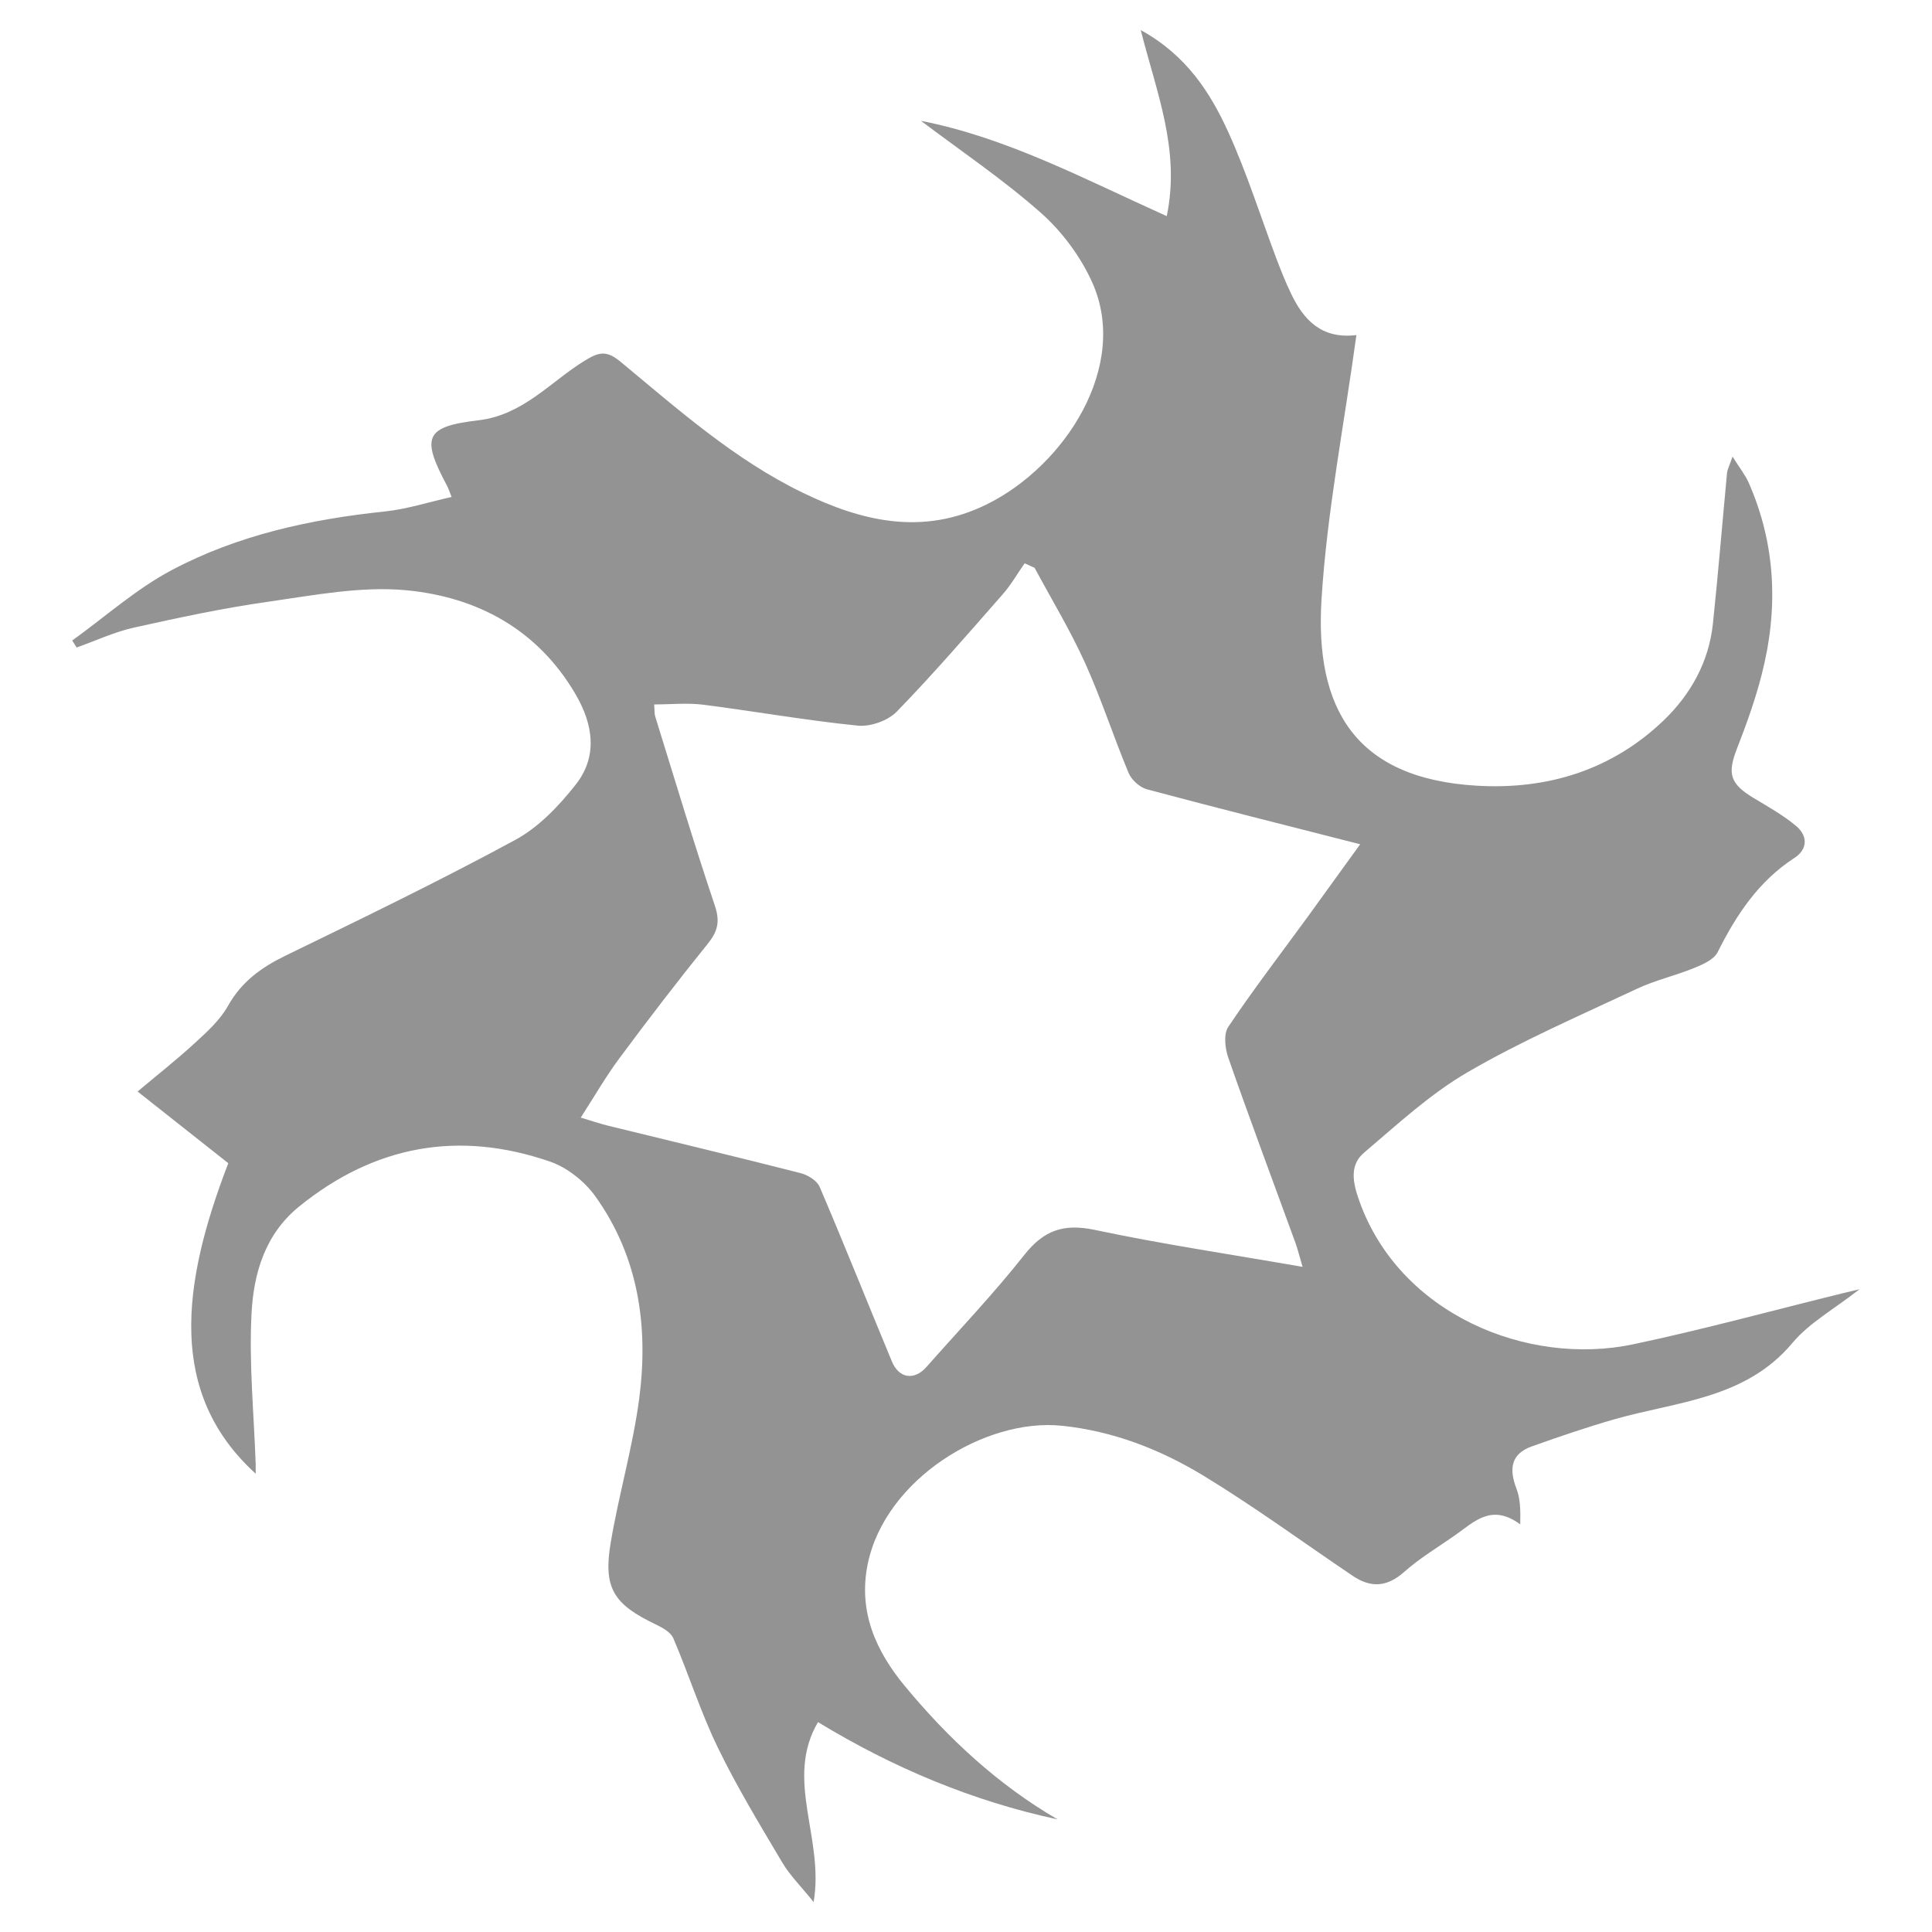<?xml version="1.0" encoding="UTF-8"?>
<svg id="Calque_1" data-name="Calque 1" xmlns="http://www.w3.org/2000/svg" viewBox="0 0 256 256">
  <defs>
    <style>
      .cls-1 {
        fill: #939393;
        stroke-width: 0px;
      }
    </style>
  </defs>
  <path class="cls-1" d="m151.18,4c6.01,3.31,9.2,8.26,11.62,13.6,2.44,5.39,4.23,11.09,6.32,16.64.59,1.56,1.21,3.11,1.93,4.62,1.68,3.54,4.07,6.1,8.68,5.54-1.62,11.86-3.89,23.37-4.62,34.98-.9,14.41,4.38,23.78,20.59,24.73,9.35.55,17.88-2.07,24.75-8.66,3.57-3.43,5.99-7.75,6.52-12.81.7-6.65,1.24-13.31,1.87-19.96.04-.47.3-.91.73-2.18.96,1.54,1.69,2.44,2.14,3.46,3.64,8.28,3.94,16.83,1.71,25.48-.85,3.32-2.02,6.57-3.27,9.77-1.28,3.3-.92,4.62,2.15,6.49,1.95,1.18,3.98,2.3,5.71,3.76,1.52,1.28,1.56,3.05-.24,4.22-4.75,3.08-7.69,7.53-10.17,12.48-.49.99-1.97,1.64-3.13,2.11-2.48,1.01-5.14,1.61-7.55,2.74-7.55,3.55-15.24,6.87-22.43,11.05-4.98,2.89-9.32,6.92-13.75,10.68-2.02,1.71-1.43,4.13-.61,6.43,5.33,14.92,22.21,21.93,36.31,18.95,9.31-1.97,18.5-4.49,27.74-6.76.49-.12.98-.24,2.22-.53-3.4,2.66-6.66,4.45-8.88,7.1-6.23,7.45-15.28,7.76-23.56,10.12-3.7,1.06-7.34,2.31-10.97,3.6-2.82,1-3.04,3.02-2.06,5.58.5,1.29.56,2.75.51,4.76-3.78-2.8-6.07-.37-8.53,1.36-2.3,1.63-4.76,3.08-6.85,4.94-2.27,2.01-4.4,2.14-6.8.53-6.58-4.44-13-9.15-19.77-13.27-5.73-3.48-11.95-5.92-18.78-6.63-10.21-1.06-23.42,7.11-25.73,18.31-1.31,6.34,1.13,11.62,4.94,16.21,5.74,6.93,12.31,13.04,20.22,17.64-11.32-2.44-21.82-6.85-31.75-12.89-4.48,7.63.87,15.38-.58,23.84-1.7-2.11-3.16-3.55-4.17-5.26-2.96-5-6-9.99-8.53-15.22-2.27-4.67-3.84-9.68-5.89-14.47-.34-.8-1.44-1.41-2.32-1.83-5.6-2.68-6.99-4.81-5.98-10.83,1.07-6.38,2.92-12.64,3.77-19.03,1.26-9.56-.04-18.83-5.81-26.88-1.42-1.98-3.73-3.81-6.02-4.6-12.08-4.16-23.2-2.15-33.2,5.94-4.55,3.68-6.05,8.88-6.33,14.18-.35,6.63.32,13.32.55,19.98.01.38,0,.76,0,1.26-11.7-10.63-9.83-25.05-3.63-41.14-3.88-3.07-7.87-6.22-12.02-9.5,2.49-2.09,5.15-4.18,7.64-6.47,1.6-1.46,3.29-3.01,4.33-4.86,1.79-3.2,4.39-5.09,7.59-6.65,10.24-4.98,20.49-9.94,30.49-15.36,3.1-1.68,5.79-4.51,8.01-7.33,2.96-3.78,2.31-7.99-.06-12.03-5.04-8.57-13.03-12.83-22.41-13.72-5.99-.56-12.21.66-18.26,1.52-5.99.85-11.94,2.12-17.85,3.44-2.59.58-5.05,1.74-7.56,2.63-.19-.31-.39-.62-.58-.93,4.38-3.15,8.47-6.83,13.19-9.33,8.77-4.65,18.39-6.74,28.26-7.77,2.92-.31,5.78-1.24,8.82-1.92-.38-.95-.47-1.25-.62-1.51-3.42-6.41-2.93-7.82,4.18-8.65,5.91-.7,9.49-5.06,14.03-7.87,1.95-1.21,2.95-1.41,4.79.11,7.64,6.33,15.09,12.96,24.13,17.35,7.91,3.84,15.94,5.72,24.4,1.55,10.37-5.11,18.95-18.36,13.97-29.42-1.54-3.42-3.99-6.72-6.79-9.2-4.98-4.41-10.55-8.16-15.9-12.2,11.37,2.23,21.58,7.68,32.57,12.63,1.83-8.77-1.36-16.4-3.44-24.63Zm21.42,163.87c-.45-1.51-.66-2.4-.97-3.25-2.97-8.15-6.01-16.27-8.87-24.45-.44-1.25-.65-3.15-.01-4.1,3.31-4.94,6.94-9.67,10.45-14.48,2.28-3.14,4.55-6.29,7.03-9.72-9.89-2.53-19.09-4.83-28.25-7.28-.96-.26-2.05-1.25-2.44-2.18-2.01-4.82-3.61-9.81-5.76-14.56-1.96-4.33-4.44-8.42-6.69-12.61-.44-.2-.88-.4-1.32-.6-.96,1.37-1.8,2.85-2.89,4.09-4.62,5.26-9.19,10.56-14.06,15.57-1.17,1.2-3.49,2.02-5.17,1.85-6.84-.69-13.63-1.9-20.45-2.77-2.1-.27-4.27-.04-6.52-.04.06.79.02,1.22.14,1.6,2.6,8.38,5.12,16.78,7.91,25.09.71,2.11.35,3.42-.97,5.05-3.99,4.95-7.87,10-11.66,15.11-1.79,2.4-3.29,5.02-5.15,7.9,1.42.42,2.47.78,3.54,1.05,8.53,2.09,17.07,4.13,25.58,6.3.96.24,2.19,1,2.54,1.83,3.28,7.67,6.37,15.43,9.57,23.13.94,2.26,2.97,2.55,4.57.74,4.36-4.93,8.91-9.71,12.98-14.86,2.6-3.29,5.24-4.18,9.35-3.31,8.87,1.88,17.85,3.21,27.54,4.9Z"/>
</svg>